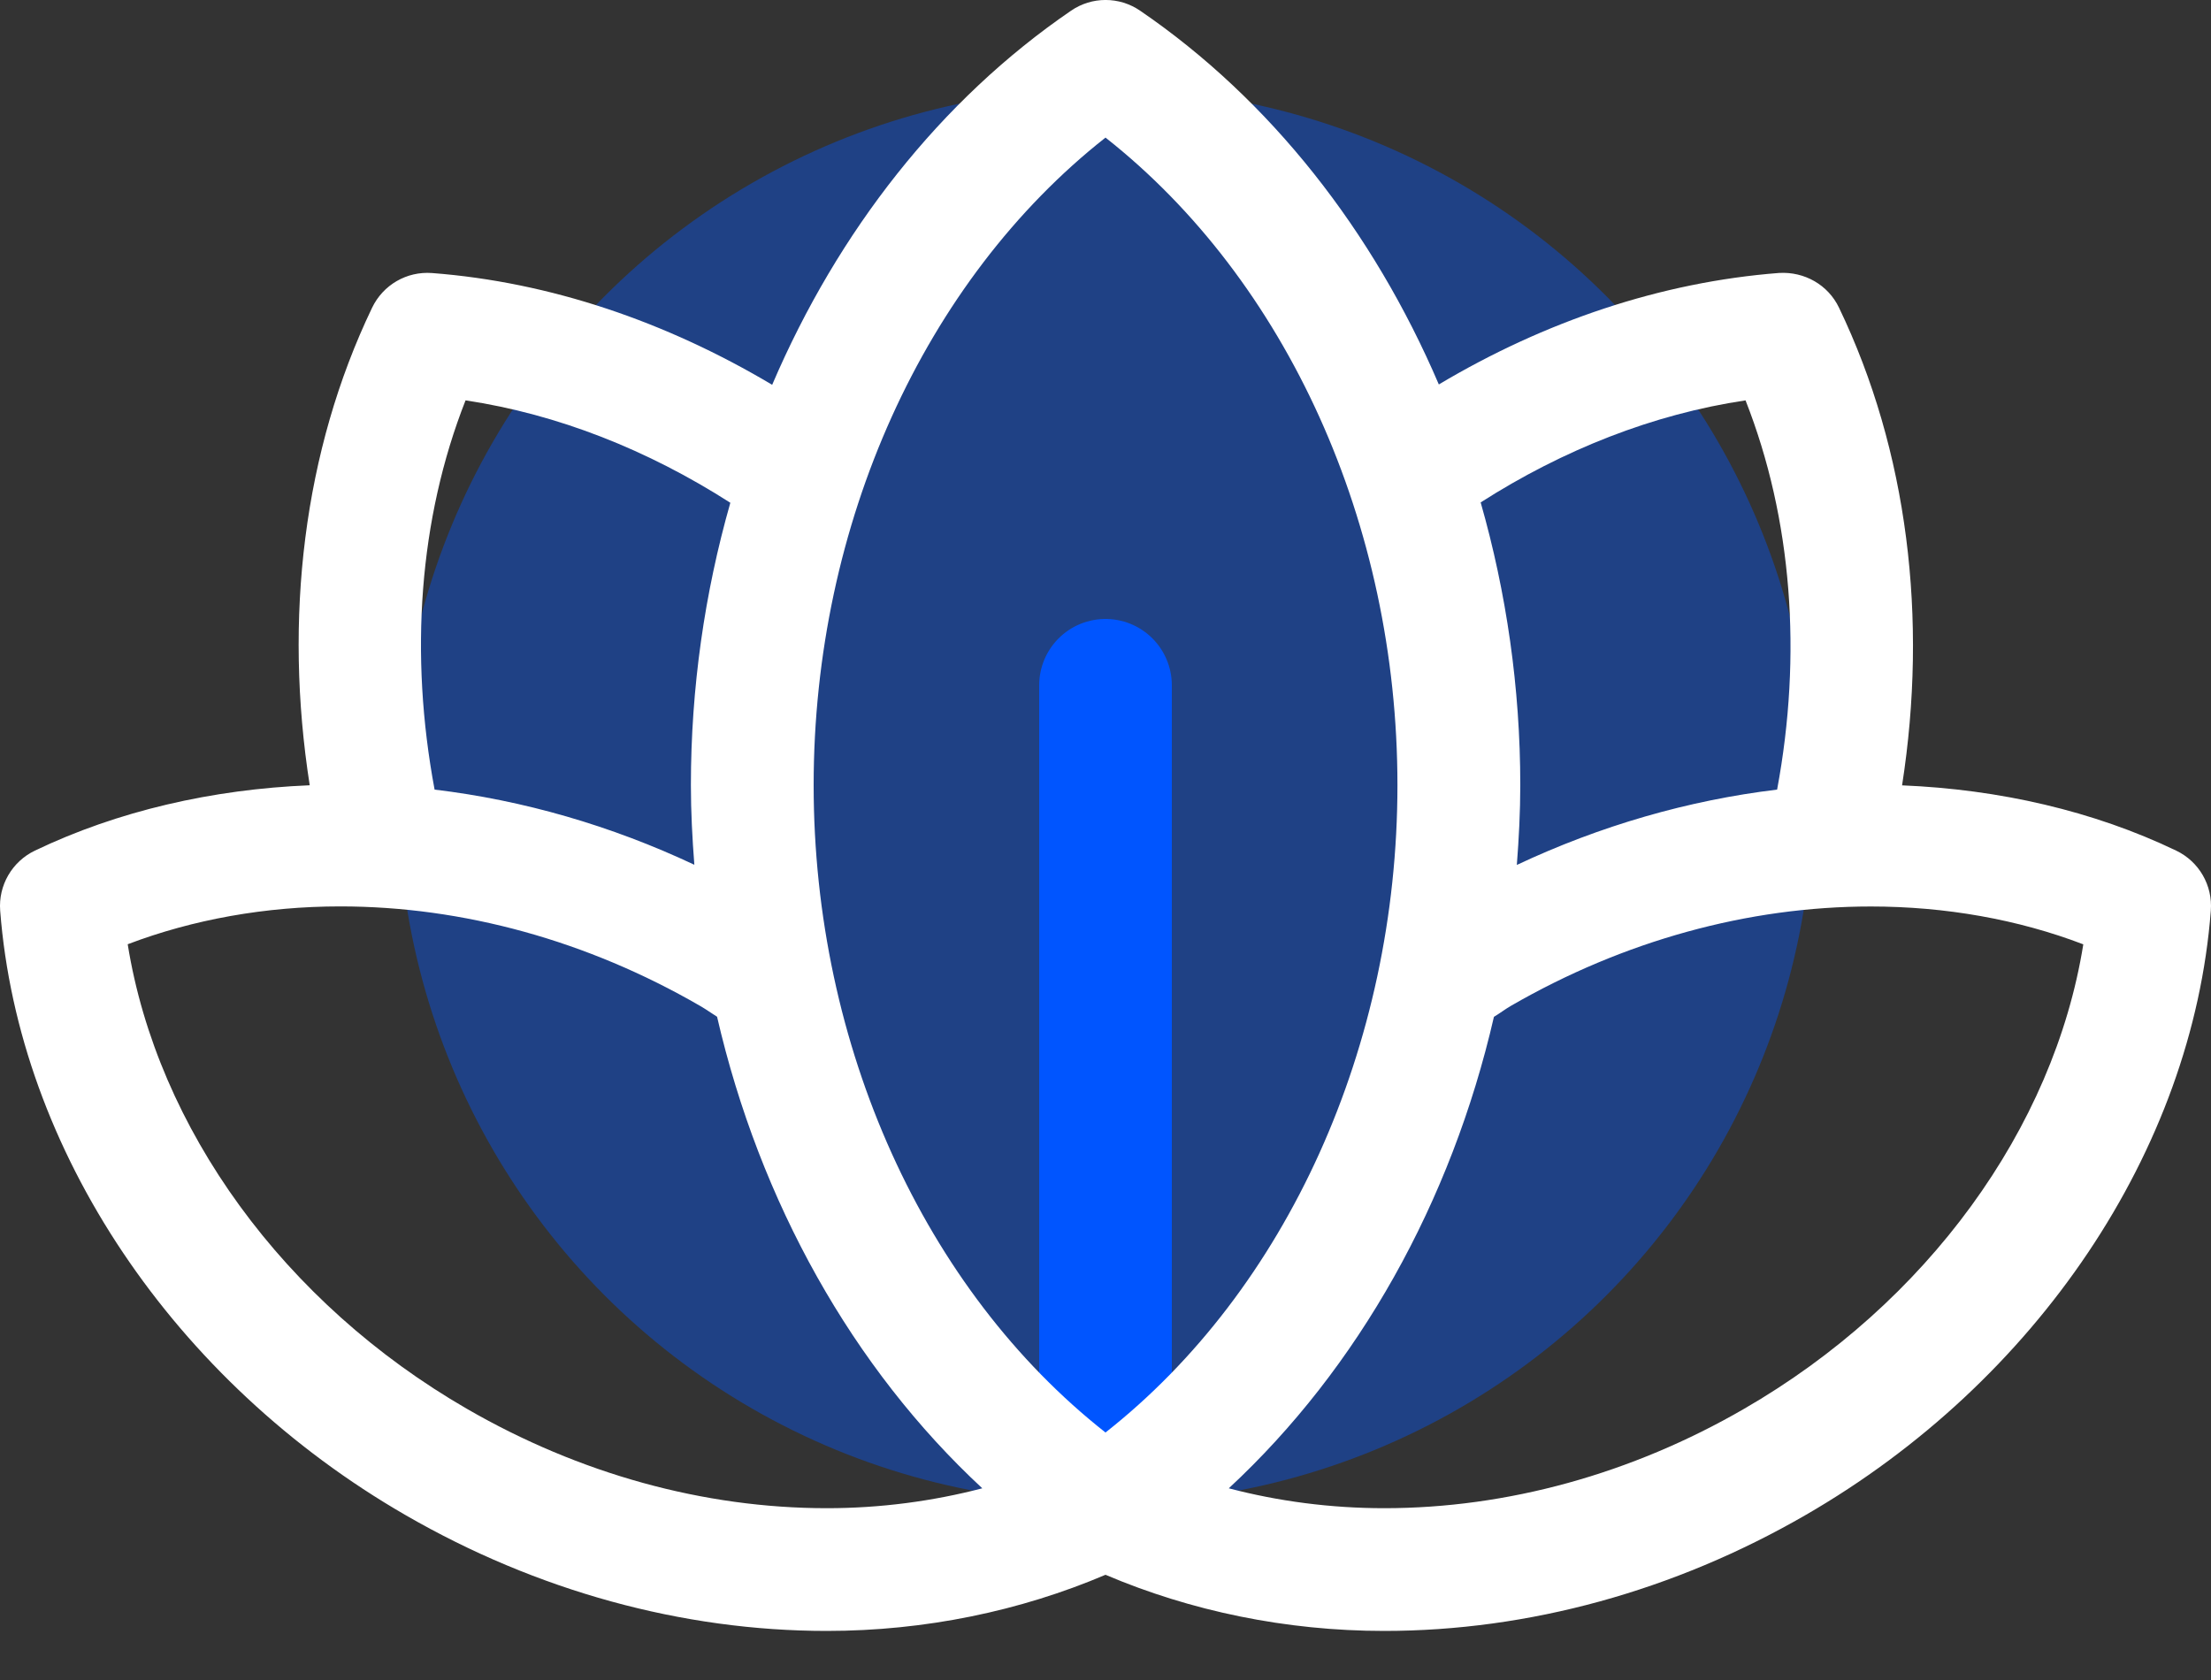 <svg width="25" height="19" viewBox="0 0 25 19" fill="none" xmlns="http://www.w3.org/2000/svg">
<rect x="0" y="0" width="25" height="19" fill="#333333" stroke="none"/>
<circle opacity="0.4" cx="12.5" cy="9" r="8" fill="#0055FF"/>
<line x1="12.5" y1="7.75" x2="12.5" y2="16.25" stroke="#0055FF" stroke-width="1.5" stroke-linecap="round"/>
<path d="M24.606 9.62C23.673 9.172 22.606 8.927 21.507 8.882C21.801 6.996 21.572 5.1 20.794 3.48C20.671 3.222 20.404 3.07 20.116 3.087C18.782 3.19 17.467 3.634 16.269 4.348C15.527 2.613 14.365 1.128 12.893 0.122C12.656 -0.041 12.345 -0.041 12.109 0.122C10.635 1.13 9.474 2.615 8.731 4.352C7.532 3.638 6.22 3.19 4.886 3.088C4.599 3.066 4.331 3.222 4.207 3.481C3.43 5.101 3.207 6.996 3.502 8.881C2.399 8.926 1.33 9.172 0.395 9.62C0.136 9.744 -0.02 10.014 0.002 10.299C0.21 13.005 1.966 15.624 4.587 17.136C6.069 17.992 7.716 18.445 9.348 18.445H9.348C10.459 18.445 11.537 18.22 12.5 17.81C13.463 18.22 14.541 18.445 15.652 18.445C17.284 18.445 18.931 17.992 20.413 17.136C23.034 15.624 24.791 13.004 24.998 10.299C25.02 10.013 24.865 9.744 24.606 9.62L24.606 9.62ZM19.737 4.528C20.265 5.87 20.378 7.406 20.094 8.93C19.089 9.051 18.095 9.338 17.151 9.782C17.174 9.483 17.19 9.183 17.19 8.88C17.19 7.779 17.033 6.701 16.742 5.682C17.676 5.085 18.695 4.683 19.737 4.528H19.737ZM12.5 1.556C14.547 3.169 15.801 5.926 15.801 8.88C15.801 11.832 14.547 14.589 12.5 16.201C10.453 14.589 9.2 11.832 9.2 8.88C9.2 5.926 10.453 3.169 12.5 1.556V1.556ZM5.264 4.528C6.306 4.684 7.324 5.088 8.258 5.686C7.968 6.703 7.812 7.78 7.812 8.879C7.812 9.182 7.828 9.482 7.851 9.78C6.909 9.337 5.917 9.05 4.914 8.93C4.629 7.406 4.736 5.87 5.264 4.528L5.264 4.528ZM9.349 17.057C7.959 17.057 6.553 16.669 5.281 15.934C3.212 14.74 1.778 12.76 1.444 10.679C2.183 10.398 3.004 10.251 3.847 10.251C5.236 10.251 6.642 10.639 7.914 11.375C7.982 11.414 8.043 11.458 8.108 11.499C8.591 13.593 9.642 15.473 11.107 16.832C10.547 16.978 9.955 17.057 9.349 17.057L9.349 17.057ZM19.719 15.934C18.448 16.669 17.041 17.057 15.652 17.057C15.046 17.057 14.454 16.979 13.894 16.832C15.359 15.473 16.41 13.595 16.892 11.5C16.959 11.46 17.019 11.413 17.087 11.374C18.358 10.64 19.765 10.252 21.154 10.252C21.997 10.252 22.819 10.398 23.556 10.68C23.223 12.76 21.788 14.74 19.719 15.934L19.719 15.934Z" fill="white"/>
</svg>
